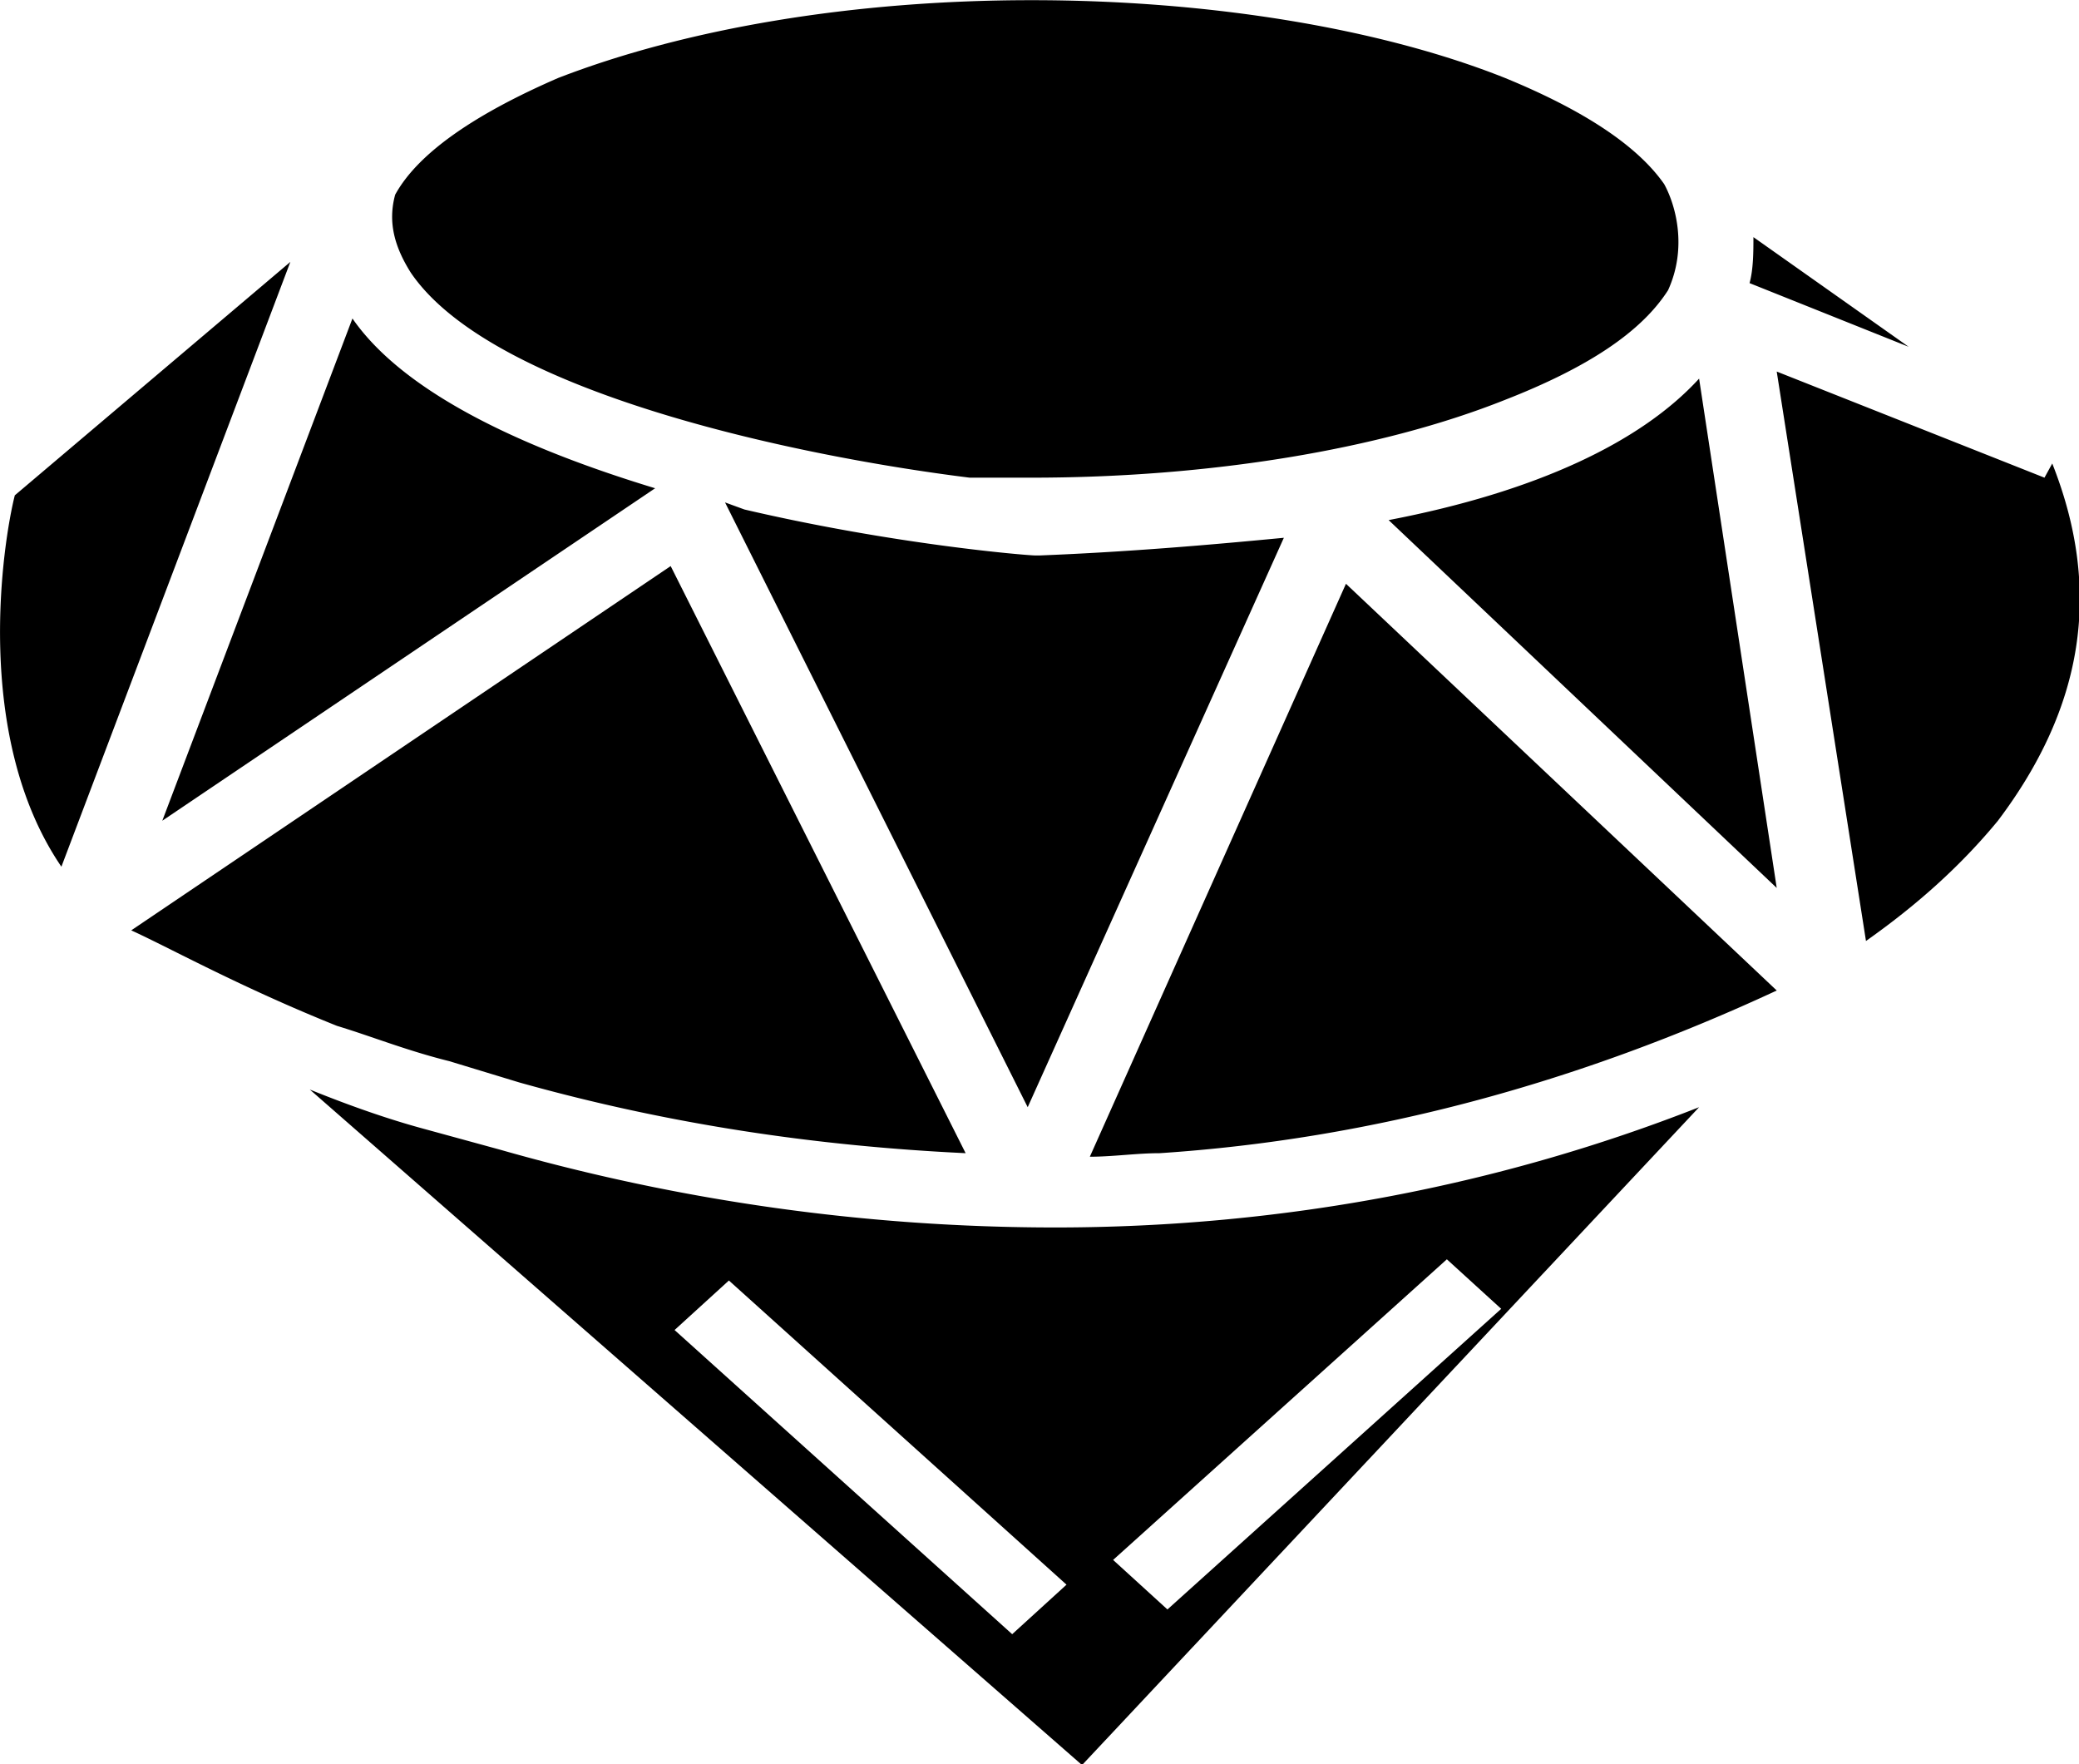 <svg data-v-423bf9ae="" xmlns="http://www.w3.org/2000/svg" viewBox="0 0 70.711 60" class="icon"><!----><!----><!----><!----><g data-v-423bf9ae="" id="925b36cf-b2ba-4eca-aaee-c098171aad60" transform="matrix(0.802,0,0,0.802,-4.529,-16.471)" stroke="none" fill="black"><path d="M17.961 31.643L8.251 57.29c-3.785-5.55-2.469-13.798-1.976-15.748l11.686-9.899zm6.748 33.895c-1.811-.449-3.292-1.05-4.772-1.499-4.115-1.65-7.077-3.3-8.724-4.05L34.09 44.542l12.509 24.896c-6.255-.3-12.509-1.199-18.927-2.999l-2.963-.901zM12.53 55.34l8.064-21.297c1.975 2.85 6.418 5.249 12.837 7.199L12.53 55.34zm14.319 13.948a85.796 85.796 0 0 0 23.535 3.3c9.71 0 18.927-1.8 27.32-5.1L51.536 95.384 18.784 66.738c1.481.6 3.127 1.2 4.772 1.649l3.293.901zm19.914-28.496c-7.241-.9-20.243-3.6-23.699-8.699-.658-1.05-.987-2.1-.658-3.3.987-1.799 3.456-3.449 6.912-4.949 5.431-2.1 12.508-3.299 20.079-3.299 7.57 0 14.812 1.2 20.078 3.299 3.292 1.35 5.597 2.85 6.748 4.5.494.9.987 2.7.165 4.5-1.152 1.799-3.456 3.299-6.913 4.649-5.266 2.1-12.508 3.3-20.078 3.3h-2.634zm1.81 49.043l2.304-2.1-14.318-12.898-2.304 2.1 14.318 12.898zM37.217 42.142c6.419 1.5 12.015 1.95 12.344 1.95h.165c3.785-.15 7.241-.45 10.368-.75L49.231 67.488 36.395 41.842l.822.3zm25.511 3.15L80.997 62.54c-8.394 3.899-17.117 6.299-26.169 6.898-.987 0-1.975.15-2.962.15l10.862-24.296zm4.279 28.646L52.853 86.686l2.304 2.1 14.154-12.748-2.304-2.1zm-2.469-31.346c6.254-1.2 10.697-3.3 13.166-5.999l3.292 21.597-16.458-15.598zm22.054-7.349l-6.748-2.7c.164-.6.164-1.35.164-1.95l6.584 4.65zm6.089 4.949c2.14 5.399 1.317 10.349-2.304 15.148-1.975 2.399-4.114 4.05-5.596 5.1l-3.785-24.147 11.355 4.5.33-.601z"></path></g><!----></svg>
